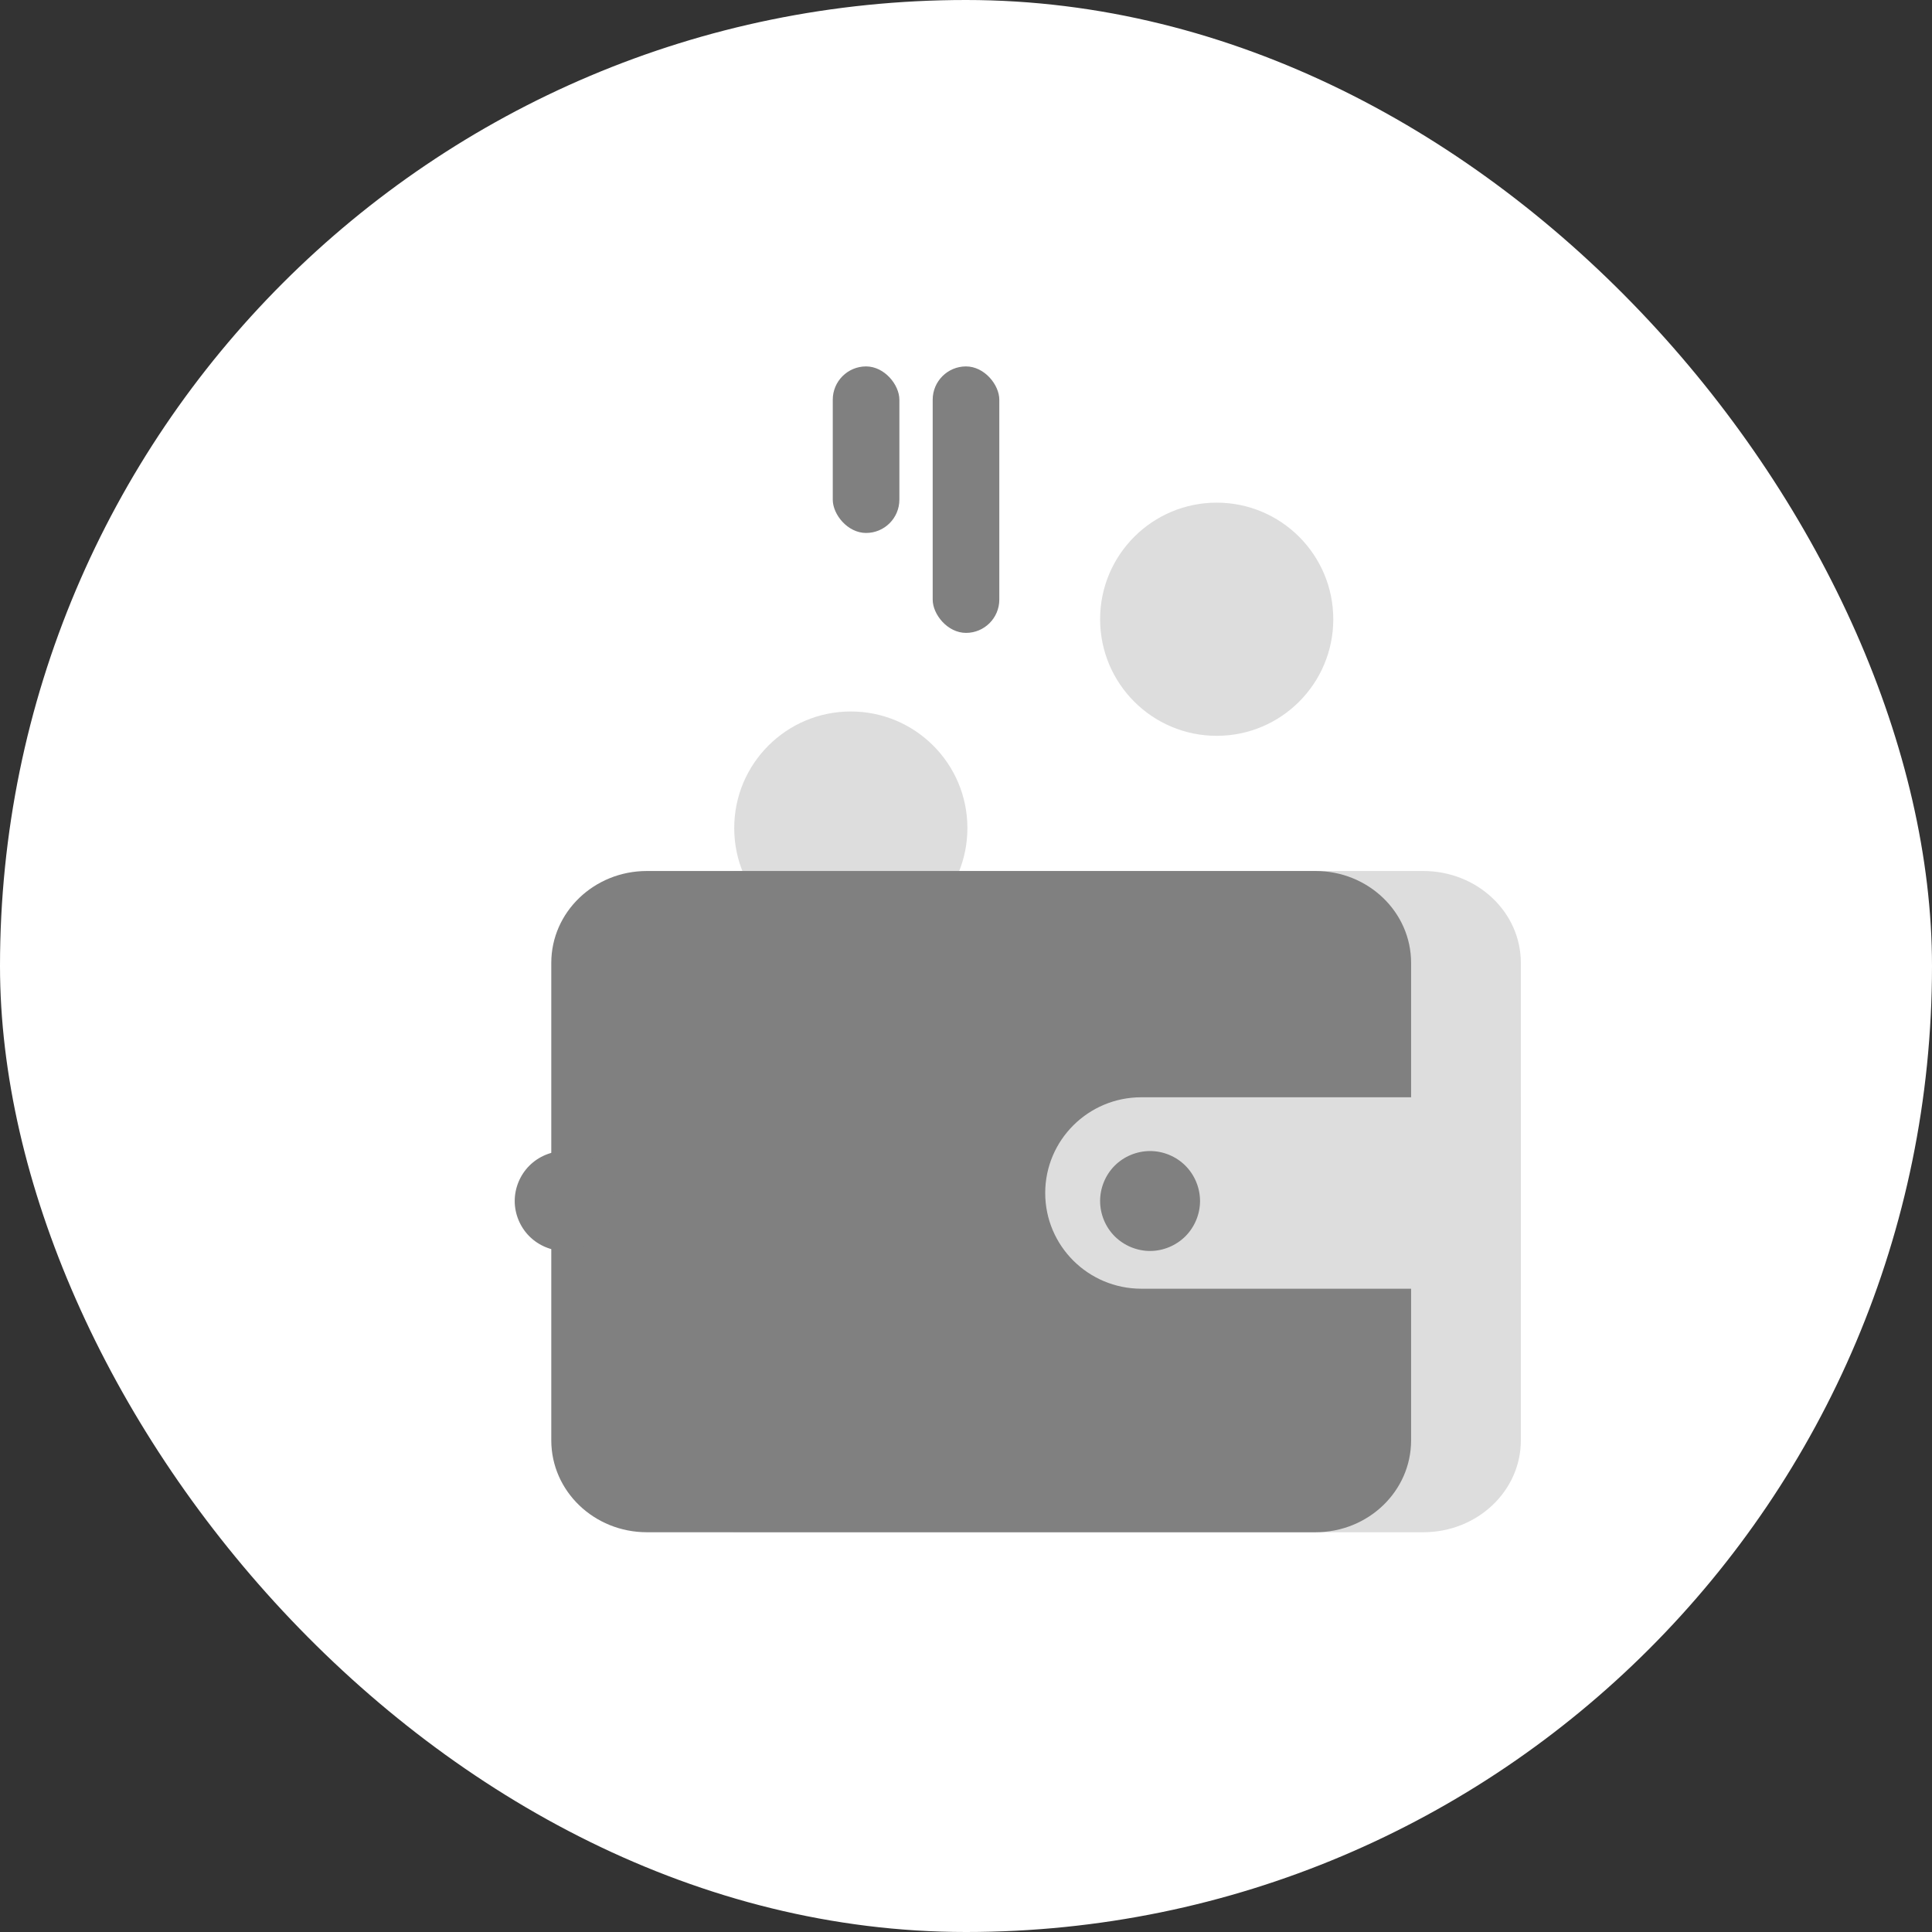 <svg width="58" height="58" viewBox="0 0 58 58" fill="none" xmlns="http://www.w3.org/2000/svg">
<rect x="0" y="0" width="58" height="58" fill="#333333" stroke="none"/>
<rect width="58" height="58" rx="29" fill="white"/>
<path d="M36.526 22.09C38.459 22.09 40.026 20.523 40.026 18.59C40.026 16.657 38.459 15.09 36.526 15.09C34.593 15.09 33.026 16.657 33.026 18.59C33.026 20.523 34.593 22.09 36.526 22.09Z" fill="#DDDDDD"/>
<path d="M25.542 28.359C27.475 28.359 29.042 26.792 29.042 24.859C29.042 22.926 27.475 21.359 25.542 21.359C23.609 21.359 22.042 22.926 22.042 24.859C22.042 26.792 23.609 28.359 25.542 28.359Z" fill="#DDDDDD"/>
<path d="M42.728 45.999H22.225C20.608 45.999 19.296 44.765 19.296 43.242V28.905C19.296 27.383 20.608 26.148 22.225 26.148H42.728C44.346 26.148 45.657 27.383 45.657 28.905V43.242C45.657 44.765 44.346 45.999 42.728 45.999Z" fill="#DDDDDD"/>
<path d="M39.494 45.999H19.419C17.835 45.999 16.55 44.765 16.55 43.242V28.905C16.55 27.383 17.835 26.148 19.419 26.148H39.494C41.078 26.148 42.362 27.383 42.362 28.905V43.242C42.362 44.765 41.078 45.999 39.494 45.999Z" fill="#808080"/>
<path d="M45.657 32.941H34.263C32.67 32.941 31.378 34.228 31.378 35.815C31.378 37.401 32.67 38.688 34.263 38.688H45.657V32.941Z" fill="#DDDDDD"/>
<path d="M34.526 34.555C34.13 34.555 33.743 34.715 33.464 34.994C33.185 35.273 33.026 35.66 33.026 36.055C33.026 36.449 33.185 36.836 33.464 37.115C33.744 37.394 34.13 37.555 34.526 37.555C34.92 37.555 35.306 37.394 35.586 37.115C35.865 36.836 36.026 36.449 36.026 36.055C36.026 35.66 35.865 35.273 35.586 34.994C35.307 34.715 34.92 34.555 34.526 34.555Z" fill="#808080"/>
<rect x="25" y="11" width="2" height="5" rx="1" fill="#808080"/>
<rect x="28" y="11" width="2" height="8" rx="1" fill="#808080"/>
<path d="M16.952 37.555C17.347 37.555 17.734 37.394 18.013 37.115C18.292 36.836 18.452 36.449 18.452 36.055C18.452 35.66 18.292 35.273 18.013 34.994C17.734 34.715 17.348 34.555 16.952 34.555C16.558 34.555 16.171 34.715 15.892 34.994C15.613 35.273 15.452 35.66 15.452 36.055C15.452 36.449 15.613 36.836 15.892 37.115C16.171 37.394 16.558 37.555 16.952 37.555Z" fill="#808080"/>
</svg>
